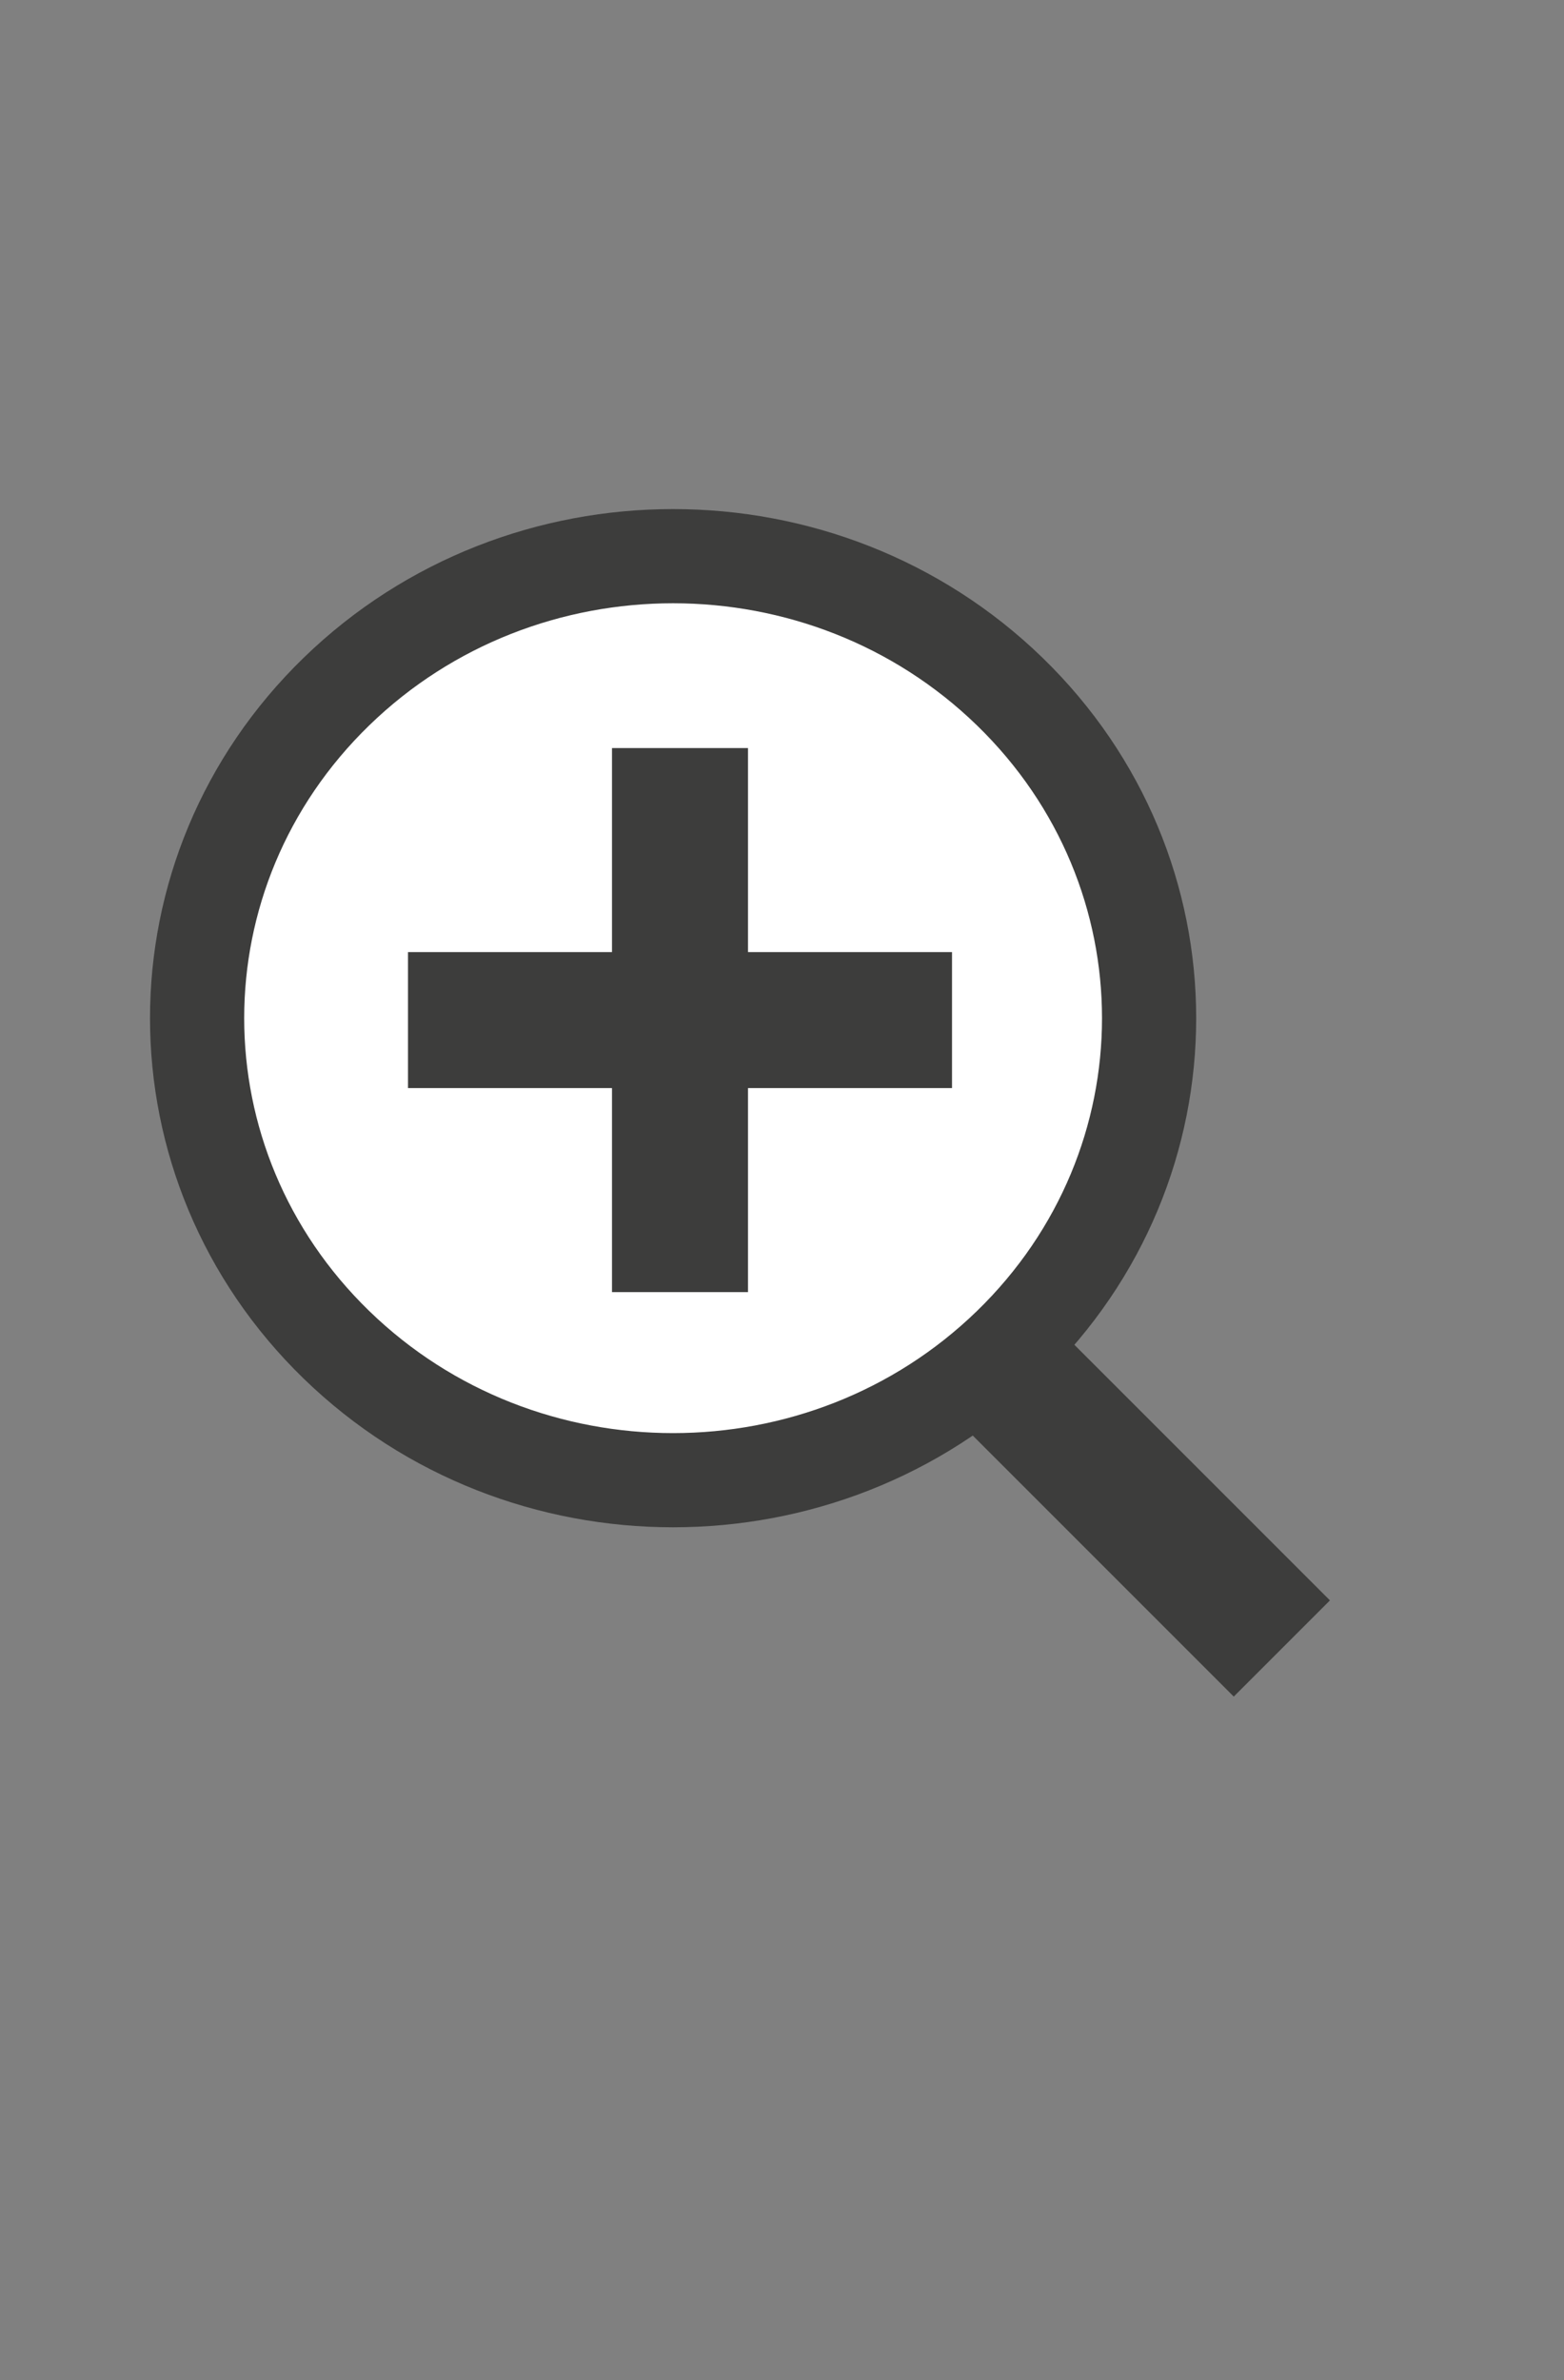 <svg width="23" height="35" viewBox="0 0 23 35" fill="none" xmlns="http://www.w3.org/2000/svg">
<rect x="0" y="0" width="23" height="35" fill="#808080" stroke="none"/>
<path d="M4.949 19.776C7.682 22.429 12.114 22.429 14.848 19.776C17.582 17.123 17.582 12.821 14.848 10.168C12.114 7.515 7.682 7.515 4.949 10.168C2.215 12.821 2.215 17.123 4.949 19.776Z" fill="white" stroke="#3D3D3C" stroke-width="1.385"/>
<rect width="6.149" height="2.173" transform="matrix(0.651 0.651 -0.651 0.651 15.555 19.53)" fill="#3D3D3C"/>
<rect x="9" y="11" width="2" height="8" fill="#3D3D3C"/>
<rect x="6" y="16" width="2" height="8" transform="rotate(-90 6 16)" fill="#3D3D3C"/>
</svg>
